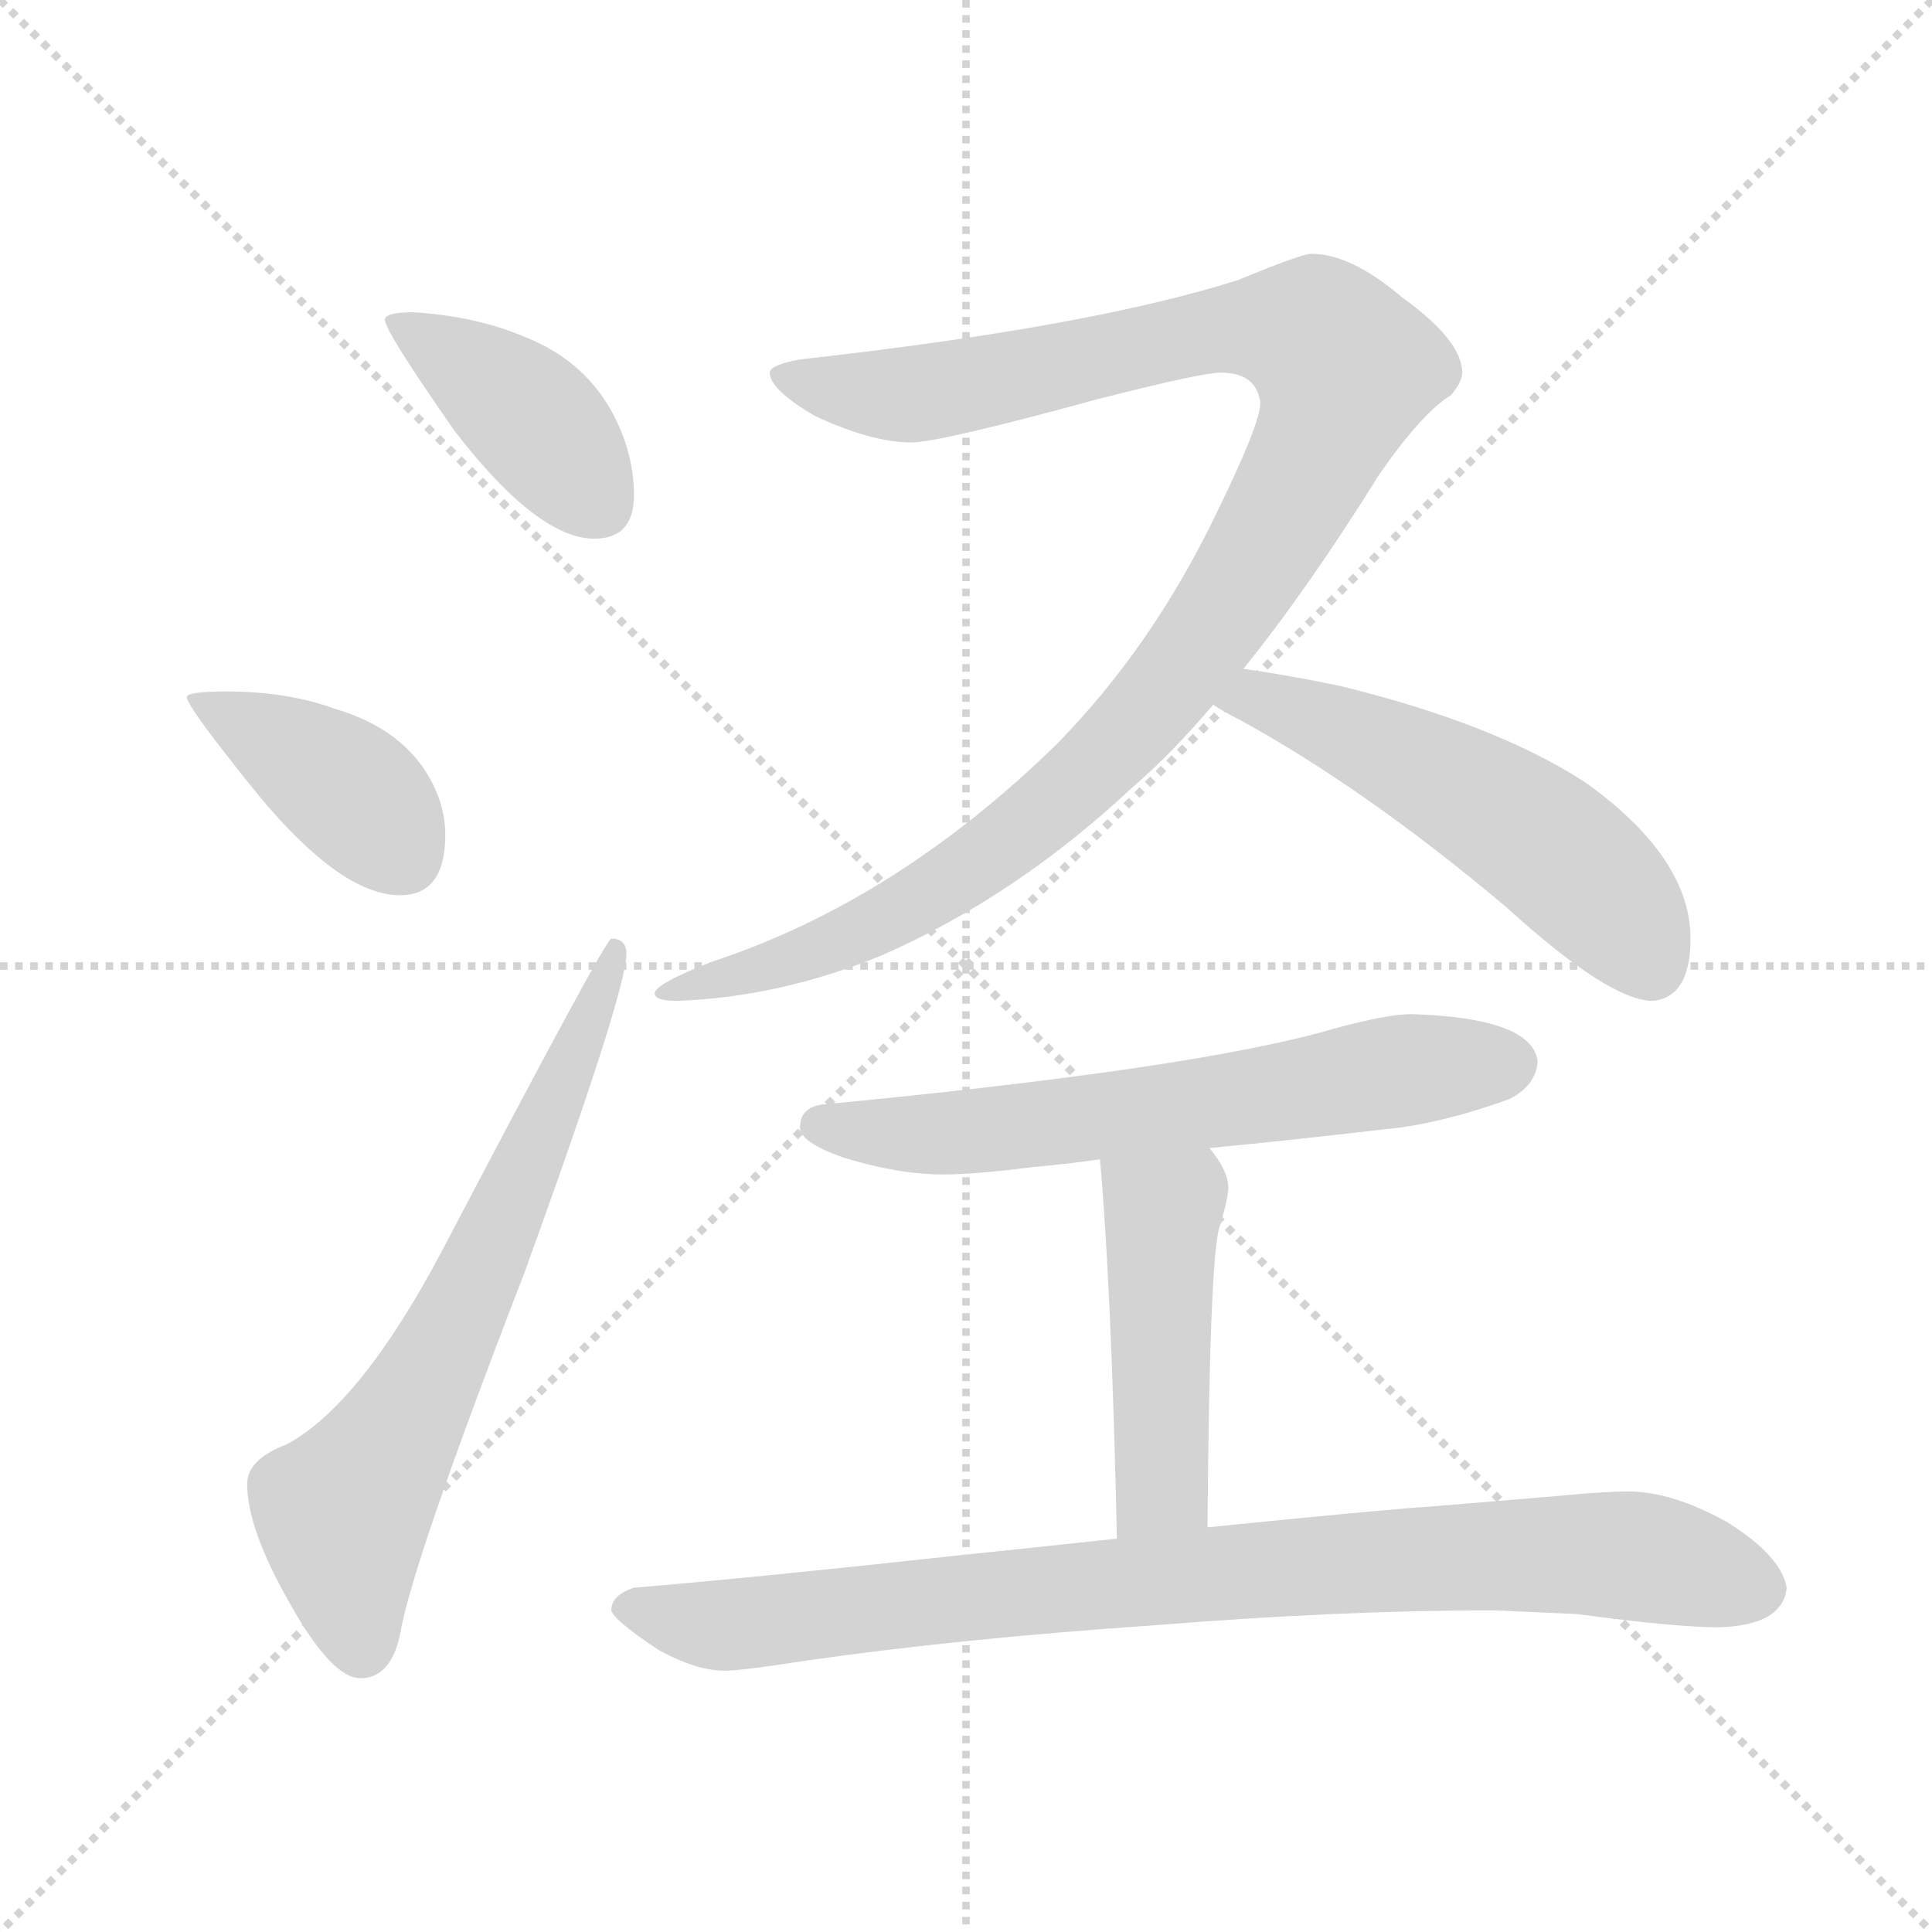 <svg xmlns="http://www.w3.org/2000/svg" version="1.1" viewBox="0 0 1024 1024">
  <g stroke="lightgray" stroke-dasharray="1,1" stroke-width="1" transform="scale(4, 4)">
    <line x1="0" y1="0" x2="256" y2="256" />
    <line x1="256" y1="0" x2="0" y2="256" />
    <line x1="128" y1="0" x2="128" y2="256" />
    <line x1="0" y1="128" x2="256" y2="128" />
  </g>
  <g transform="scale(1.0, -1.0) translate(0.0, -800.50)">
    <style type="text/css">
      
        @keyframes keyframes0 {
          from {
            stroke: blue;
            stroke-dashoffset: 400;
            stroke-width: 128;
          }
          57% {
            animation-timing-function: step-end;
            stroke: blue;
            stroke-dashoffset: 0;
            stroke-width: 128;
          }
          to {
            stroke: black;
            stroke-width: 1024;
          }
        }
        #make-me-a-hanzi-animation-0 {
          animation: keyframes0 0.576s both;
          animation-delay: 0s;
          animation-timing-function: linear;
        }
      
        @keyframes keyframes1 {
          from {
            stroke: blue;
            stroke-dashoffset: 397;
            stroke-width: 128;
          }
          56% {
            animation-timing-function: step-end;
            stroke: blue;
            stroke-dashoffset: 0;
            stroke-width: 128;
          }
          to {
            stroke: black;
            stroke-width: 1024;
          }
        }
        #make-me-a-hanzi-animation-1 {
          animation: keyframes1 0.573s both;
          animation-delay: 0.576s;
          animation-timing-function: linear;
        }
      
        @keyframes keyframes2 {
          from {
            stroke: blue;
            stroke-dashoffset: 663;
            stroke-width: 128;
          }
          68% {
            animation-timing-function: step-end;
            stroke: blue;
            stroke-dashoffset: 0;
            stroke-width: 128;
          }
          to {
            stroke: black;
            stroke-width: 1024;
          }
        }
        #make-me-a-hanzi-animation-2 {
          animation: keyframes2 0.79s both;
          animation-delay: 1.149s;
          animation-timing-function: linear;
        }
      
        @keyframes keyframes3 {
          from {
            stroke: blue;
            stroke-dashoffset: 1082;
            stroke-width: 128;
          }
          78% {
            animation-timing-function: step-end;
            stroke: blue;
            stroke-dashoffset: 0;
            stroke-width: 128;
          }
          to {
            stroke: black;
            stroke-width: 1024;
          }
        }
        #make-me-a-hanzi-animation-3 {
          animation: keyframes3 1.131s both;
          animation-delay: 1.938s;
          animation-timing-function: linear;
        }
      
        @keyframes keyframes4 {
          from {
            stroke: blue;
            stroke-dashoffset: 531;
            stroke-width: 128;
          }
          63% {
            animation-timing-function: step-end;
            stroke: blue;
            stroke-dashoffset: 0;
            stroke-width: 128;
          }
          to {
            stroke: black;
            stroke-width: 1024;
          }
        }
        #make-me-a-hanzi-animation-4 {
          animation: keyframes4 0.682s both;
          animation-delay: 3.069s;
          animation-timing-function: linear;
        }
      
        @keyframes keyframes5 {
          from {
            stroke: blue;
            stroke-dashoffset: 626;
            stroke-width: 128;
          }
          67% {
            animation-timing-function: step-end;
            stroke: blue;
            stroke-dashoffset: 0;
            stroke-width: 128;
          }
          to {
            stroke: black;
            stroke-width: 1024;
          }
        }
        #make-me-a-hanzi-animation-5 {
          animation: keyframes5 0.759s both;
          animation-delay: 3.751s;
          animation-timing-function: linear;
        }
      
        @keyframes keyframes6 {
          from {
            stroke: blue;
            stroke-dashoffset: 461;
            stroke-width: 128;
          }
          60% {
            animation-timing-function: step-end;
            stroke: blue;
            stroke-dashoffset: 0;
            stroke-width: 128;
          }
          to {
            stroke: black;
            stroke-width: 1024;
          }
        }
        #make-me-a-hanzi-animation-6 {
          animation: keyframes6 0.625s both;
          animation-delay: 4.51s;
          animation-timing-function: linear;
        }
      
        @keyframes keyframes7 {
          from {
            stroke: blue;
            stroke-dashoffset: 861;
            stroke-width: 128;
          }
          74% {
            animation-timing-function: step-end;
            stroke: blue;
            stroke-dashoffset: 0;
            stroke-width: 128;
          }
          to {
            stroke: black;
            stroke-width: 1024;
          }
        }
        #make-me-a-hanzi-animation-7 {
          animation: keyframes7 0.951s both;
          animation-delay: 5.135s;
          animation-timing-function: linear;
        }
      
    </style>
    
      <path d="M 219 635 Q 204 635 204 631 Q 204 625 241 572 Q 285 515 315 515 Q 336 515 336 538 Q 336 559 326 579 Q 311 609 278 622 Q 252 633 219 635 Z" fill="lightgray" />
    
      <path d="M 120 434 Q 99 434 99 431 Q 99 426 137 379 Q 181 326 212 326 Q 236 326 236 358 Q 236 375 226 391 Q 211 415 177 425 Q 152 434 120 434 Z" fill="lightgray" />
    
      <path d="M 324 303 Q 321 303 234 137 Q 191 56 152 35 Q 131 27 131 14 Q 131 -10 154 -50 Q 176 -89 191 -89 Q 207 -89 212 -66 Q 218 -29 278 126 Q 332 275 332 295 Q 332 303 324 303 Z" fill="lightgray" />
    
      <path d="M 695 666 Q 690 666 656 652 Q 577 627 424 610 Q 408 607 408 603 Q 408 594 432 580 Q 462 566 483 566 Q 498 566 582 589 Q 637 603 647 603 Q 666 603 668 587 Q 668 576 645 529 Q 611 458 560 406 Q 475 323 378 291 Q 347 279 347 274 Q 347 270 359 270 Q 413 272 467 294 Q 538 325 600 383 Q 621 401 643 427 L 659 446 Q 693 488 731 549 Q 754 582 769 591 Q 775 598 775 603 Q 775 620 743 643 Q 716 666 695 666 Z" fill="lightgray" />
    
      <path d="M 643 427 Q 649 423 657 419 Q 723 383 798 320 Q 853 270 876 270 Q 896 272 896 303 Q 896 346 840 386 Q 792 417 710 437 Q 681 443 659 446 C 629 450 617 443 643 427 Z" fill="lightgray" />
    
      <path d="M 748 263 Q 735 263 706 255 Q 634 234 435 215 Q 424 213 424 203 Q 424 195 447 187 Q 476 178 500 178 Q 517 178 548 182 Q 561 183 583 186 L 641 192 Q 683 196 743 203 Q 770 207 800 218 Q 814 225 815 238 Q 812 261 748 263 Z" fill="lightgray" />
    
      <path d="M 583 186 Q 589 120 592 -15 C 593 -45 640 -39 640 -9 Q 641 128 646 149 Q 651 165 651 171 Q 651 180 641 192 C 623 216 580 216 583 186 Z" fill="lightgray" />
    
      <path d="M 592 -15 Q 555 -19 507 -24 Q 397 -36 336 -41 Q 324 -45 324 -53 Q 325 -58 349 -74 Q 369 -85 384 -85 Q 393 -85 425 -80 Q 508 -68 611 -61 Q 710 -53 792 -53 L 836 -55 Q 888 -62 911 -62 Q 945 -61 947 -41 Q 944 -24 915 -6 Q 886 10 863 10 Q 851 10 830 8 Q 795 5 758 2 Q 729 0 640 -9 L 592 -15 Z" fill="lightgray" />
    
    
      <clipPath id="make-me-a-hanzi-clip-0">
        <path d="M 219 635 Q 204 635 204 631 Q 204 625 241 572 Q 285 515 315 515 Q 336 515 336 538 Q 336 559 326 579 Q 311 609 278 622 Q 252 633 219 635 Z" />
      </clipPath>
      <path clip-path="url(#make-me-a-hanzi-clip-0)" d="M 212 631 L 283 578 L 317 534" fill="none" id="make-me-a-hanzi-animation-0" stroke-dasharray="272 544" stroke-linecap="round" />
    
      <clipPath id="make-me-a-hanzi-clip-1">
        <path d="M 120 434 Q 99 434 99 431 Q 99 426 137 379 Q 181 326 212 326 Q 236 326 236 358 Q 236 375 226 391 Q 211 415 177 425 Q 152 434 120 434 Z" />
      </clipPath>
      <path clip-path="url(#make-me-a-hanzi-clip-1)" d="M 102 430 L 188 379 L 214 347" fill="none" id="make-me-a-hanzi-animation-1" stroke-dasharray="269 538" stroke-linecap="round" />
    
      <clipPath id="make-me-a-hanzi-clip-2">
        <path d="M 324 303 Q 321 303 234 137 Q 191 56 152 35 Q 131 27 131 14 Q 131 -10 154 -50 Q 176 -89 191 -89 Q 207 -89 212 -66 Q 218 -29 278 126 Q 332 275 332 295 Q 332 303 324 303 Z" />
      </clipPath>
      <path clip-path="url(#make-me-a-hanzi-clip-2)" d="M 192 -73 L 182 -1 L 223 61 L 254 122 L 328 299" fill="none" id="make-me-a-hanzi-animation-2" stroke-dasharray="535 1070" stroke-linecap="round" />
    
      <clipPath id="make-me-a-hanzi-clip-3">
        <path d="M 695 666 Q 690 666 656 652 Q 577 627 424 610 Q 408 607 408 603 Q 408 594 432 580 Q 462 566 483 566 Q 498 566 582 589 Q 637 603 647 603 Q 666 603 668 587 Q 668 576 645 529 Q 611 458 560 406 Q 475 323 378 291 Q 347 279 347 274 Q 347 270 359 270 Q 413 272 467 294 Q 538 325 600 383 Q 621 401 643 427 L 659 446 Q 693 488 731 549 Q 754 582 769 591 Q 775 598 775 603 Q 775 620 743 643 Q 716 666 695 666 Z" />
      </clipPath>
      <path clip-path="url(#make-me-a-hanzi-clip-3)" d="M 413 601 L 446 593 L 489 592 L 645 626 L 677 627 L 697 623 L 713 605 L 697 560 L 666 503 L 610 425 L 580 394 L 479 318 L 425 293 L 372 282 L 353 272" fill="none" id="make-me-a-hanzi-animation-3" stroke-dasharray="954 1908" stroke-linecap="round" />
    
      <clipPath id="make-me-a-hanzi-clip-4">
        <path d="M 643 427 Q 649 423 657 419 Q 723 383 798 320 Q 853 270 876 270 Q 896 272 896 303 Q 896 346 840 386 Q 792 417 710 437 Q 681 443 659 446 C 629 450 617 443 643 427 Z" />
      </clipPath>
      <path clip-path="url(#make-me-a-hanzi-clip-4)" d="M 649 430 L 664 431 L 713 413 L 795 370 L 844 332 L 875 289" fill="none" id="make-me-a-hanzi-animation-4" stroke-dasharray="403 806" stroke-linecap="round" />
    
      <clipPath id="make-me-a-hanzi-clip-5">
        <path d="M 748 263 Q 735 263 706 255 Q 634 234 435 215 Q 424 213 424 203 Q 424 195 447 187 Q 476 178 500 178 Q 517 178 548 182 Q 561 183 583 186 L 641 192 Q 683 196 743 203 Q 770 207 800 218 Q 814 225 815 238 Q 812 261 748 263 Z" />
      </clipPath>
      <path clip-path="url(#make-me-a-hanzi-clip-5)" d="M 434 204 L 495 199 L 801 237" fill="none" id="make-me-a-hanzi-animation-5" stroke-dasharray="498 996" stroke-linecap="round" />
    
      <clipPath id="make-me-a-hanzi-clip-6">
        <path d="M 583 186 Q 589 120 592 -15 C 593 -45 640 -39 640 -9 Q 641 128 646 149 Q 651 165 651 171 Q 651 180 641 192 C 623 216 580 216 583 186 Z" />
      </clipPath>
      <path clip-path="url(#make-me-a-hanzi-clip-6)" d="M 591 181 L 616 158 L 617 30 L 615 13 L 597 -5" fill="none" id="make-me-a-hanzi-animation-6" stroke-dasharray="333 666" stroke-linecap="round" />
    
      <clipPath id="make-me-a-hanzi-clip-7">
        <path d="M 592 -15 Q 555 -19 507 -24 Q 397 -36 336 -41 Q 324 -45 324 -53 Q 325 -58 349 -74 Q 369 -85 384 -85 Q 393 -85 425 -80 Q 508 -68 611 -61 Q 710 -53 792 -53 L 836 -55 Q 888 -62 911 -62 Q 945 -61 947 -41 Q 944 -24 915 -6 Q 886 10 863 10 Q 851 10 830 8 Q 795 5 758 2 Q 729 0 640 -9 L 592 -15 Z" />
      </clipPath>
      <path clip-path="url(#make-me-a-hanzi-clip-7)" d="M 331 -52 L 387 -61 L 673 -30 L 811 -23 L 873 -25 L 931 -41" fill="none" id="make-me-a-hanzi-animation-7" stroke-dasharray="733 1466" stroke-linecap="round" />
    
  </g>
</svg>